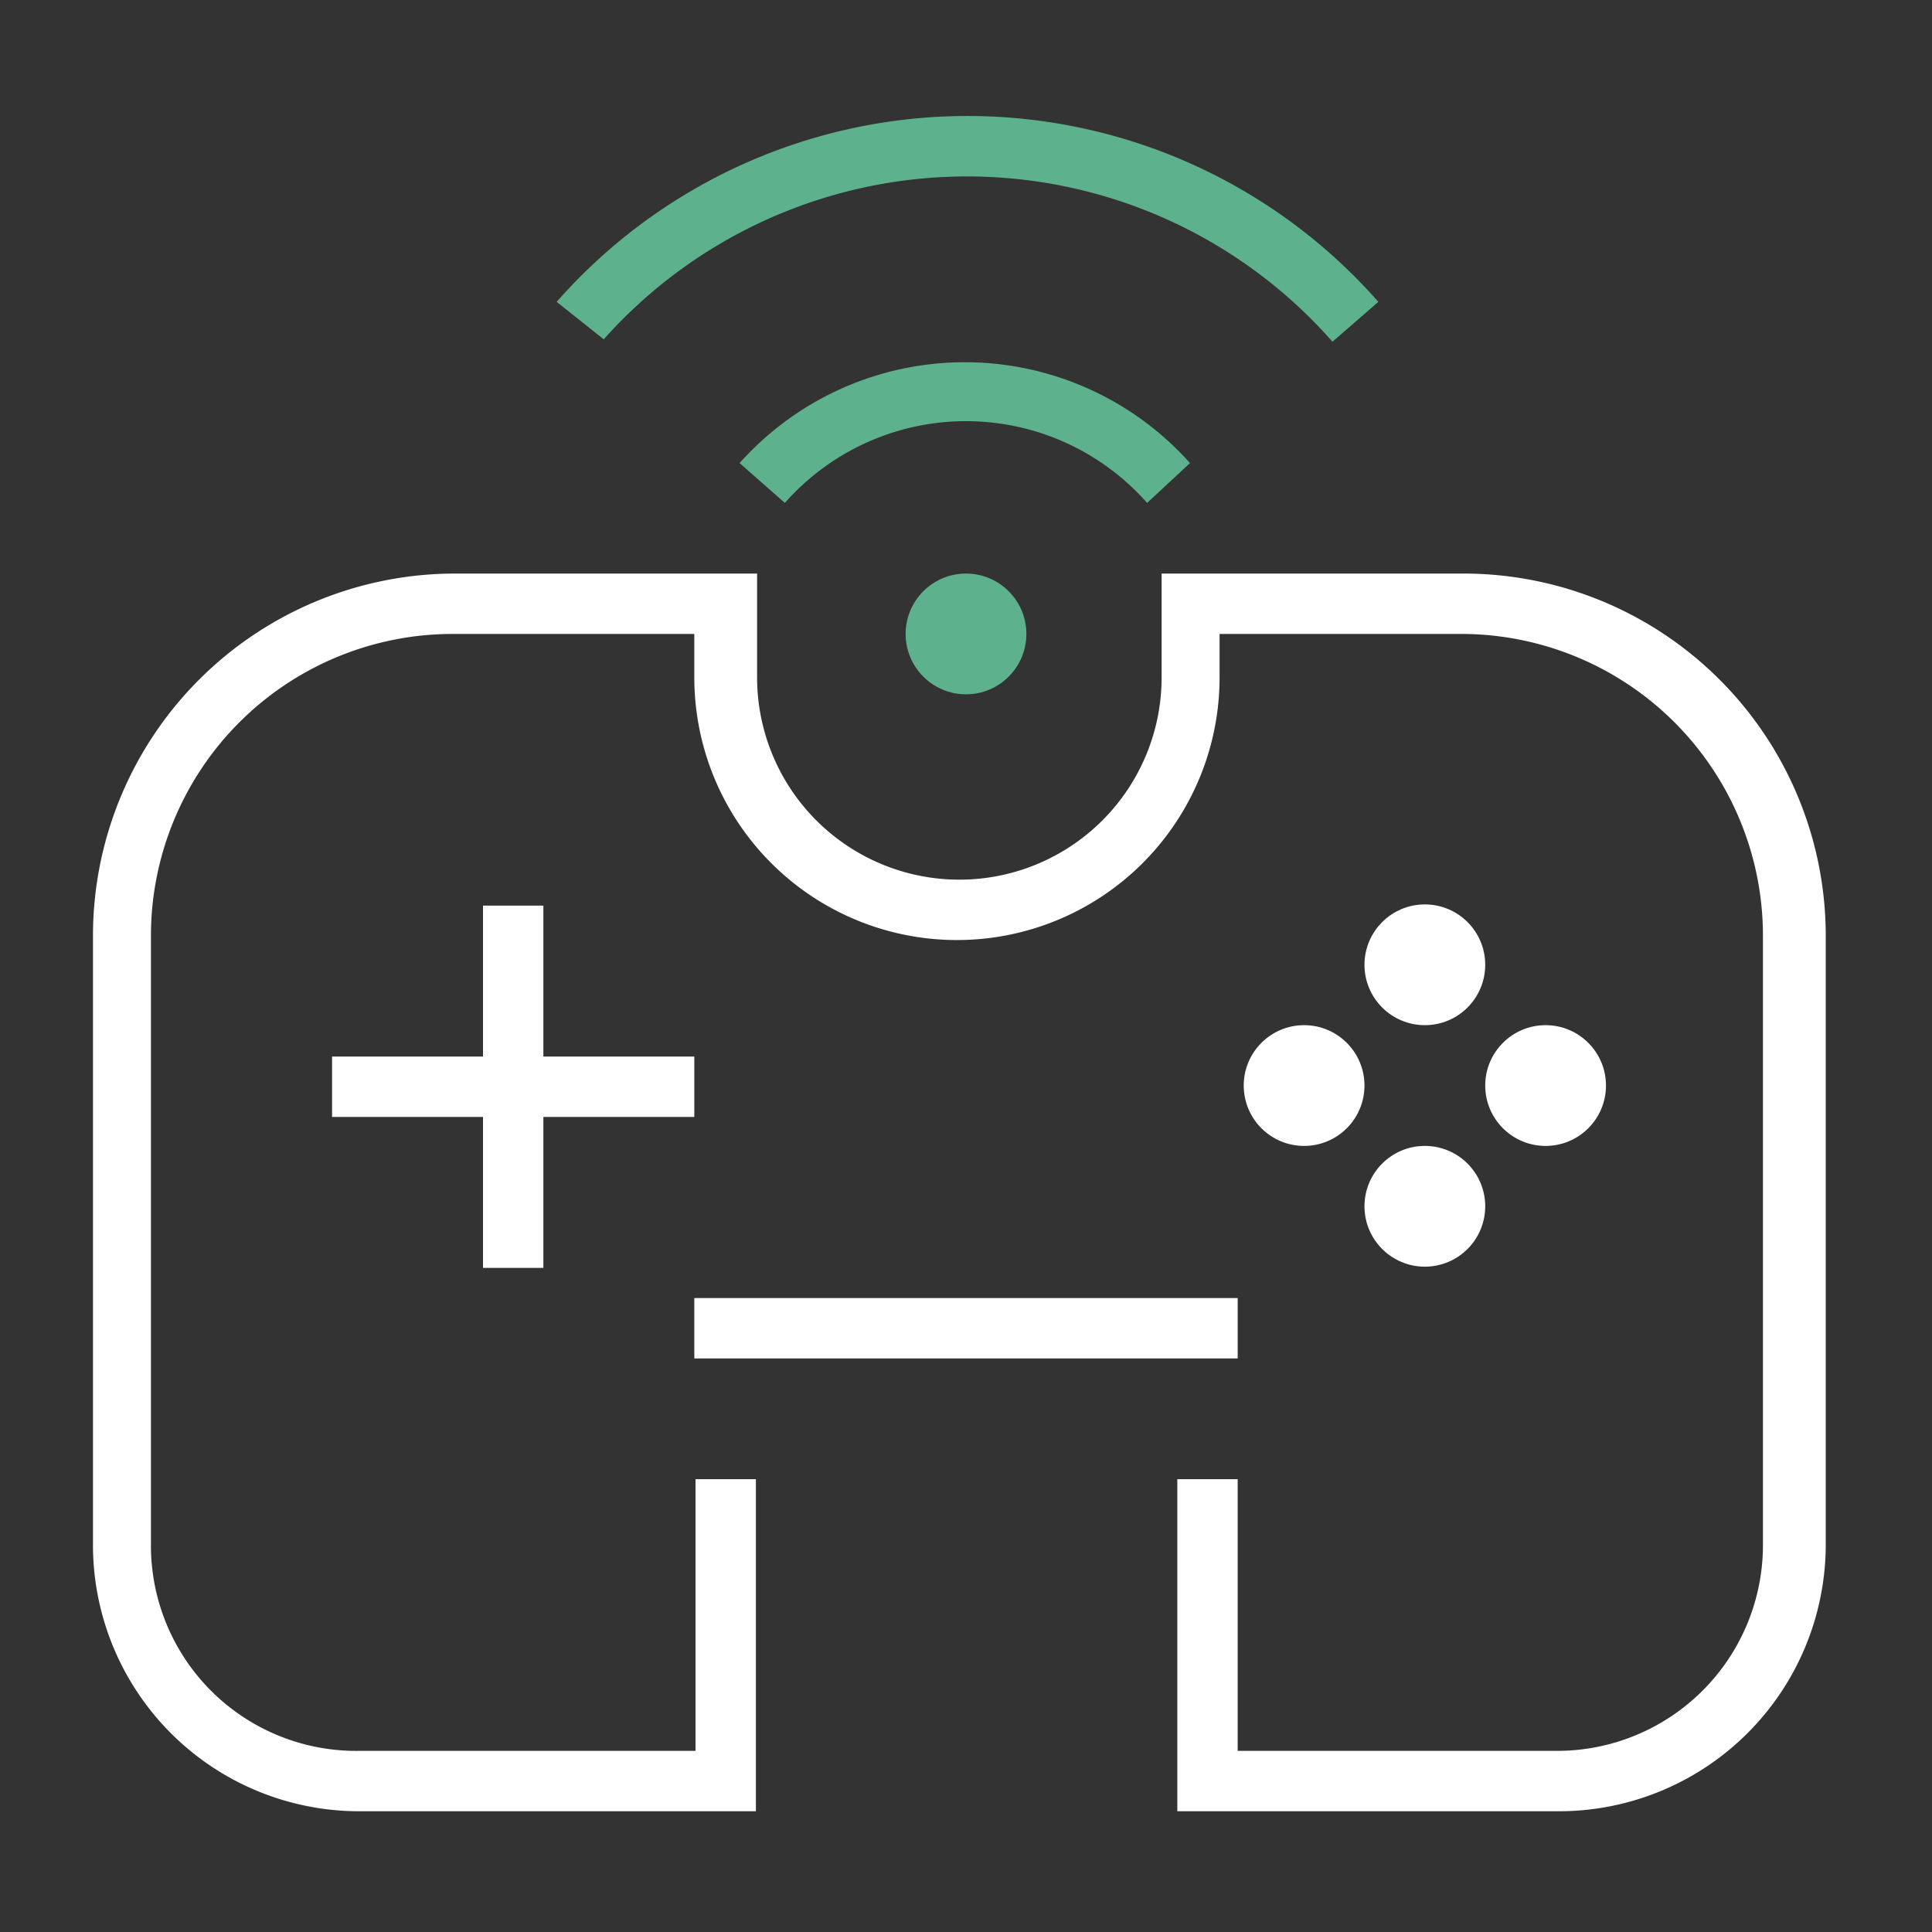 <svg xmlns="http://www.w3.org/2000/svg" viewBox="0 0 32 32"><rect x="0" y="0" width="32" height="32" fill="#333333" stroke="none"/><defs><style>.cls-1{fill:#5db18c;}.cls-2{fill:#fff;}</style></defs><title>polaris-icons</title><g id="Path"><circle class="cls-1" cx="16" cy="10.5" r="1"/><circle class="cls-2" cx="23.6" cy="15.98" r="1"/><circle class="cls-2" cx="23.6" cy="19.98" r="1"/><circle class="cls-2" cx="21.6" cy="17.98" r="1"/><circle class="cls-2" cx="25.6" cy="17.98" r="1"/><rect class="cls-2" x="5.5" y="17.5" width="6" height="1"/><rect class="cls-2" x="8" y="15" width="1" height="6"/><rect class="cls-2" x="11.5" y="21.5" width="9" height="1"/><path class="cls-2" d="M25.79,30H19.5V24.5h1V29h5.29a3.41,3.41,0,0,0,3.41-3.4V15.5a5,5,0,0,0-5-5h-4v.72a4.35,4.35,0,0,1-8.7,0V10.5h-4a5,5,0,0,0-5,5V25.6A3.4,3.4,0,0,0,5.94,29h5.58V24.5h1V30H5.94a4.41,4.41,0,0,1-4.4-4.4V15.5a6,6,0,0,1,6-6h5v1.72a3.35,3.35,0,0,0,6.7,0V9.5h5a6,6,0,0,1,6,6V25.6A4.42,4.42,0,0,1,25.79,30Z"/><path class="cls-1" d="M19,8.33a4,4,0,0,0-6,0l-.75-.66a5,5,0,0,1,7.46,0Z"/><path class="cls-1" d="M22.07,5.66A8.06,8.06,0,0,0,10,5.62L9.22,5A9.06,9.06,0,0,1,22.83,5Z"/></g></svg>